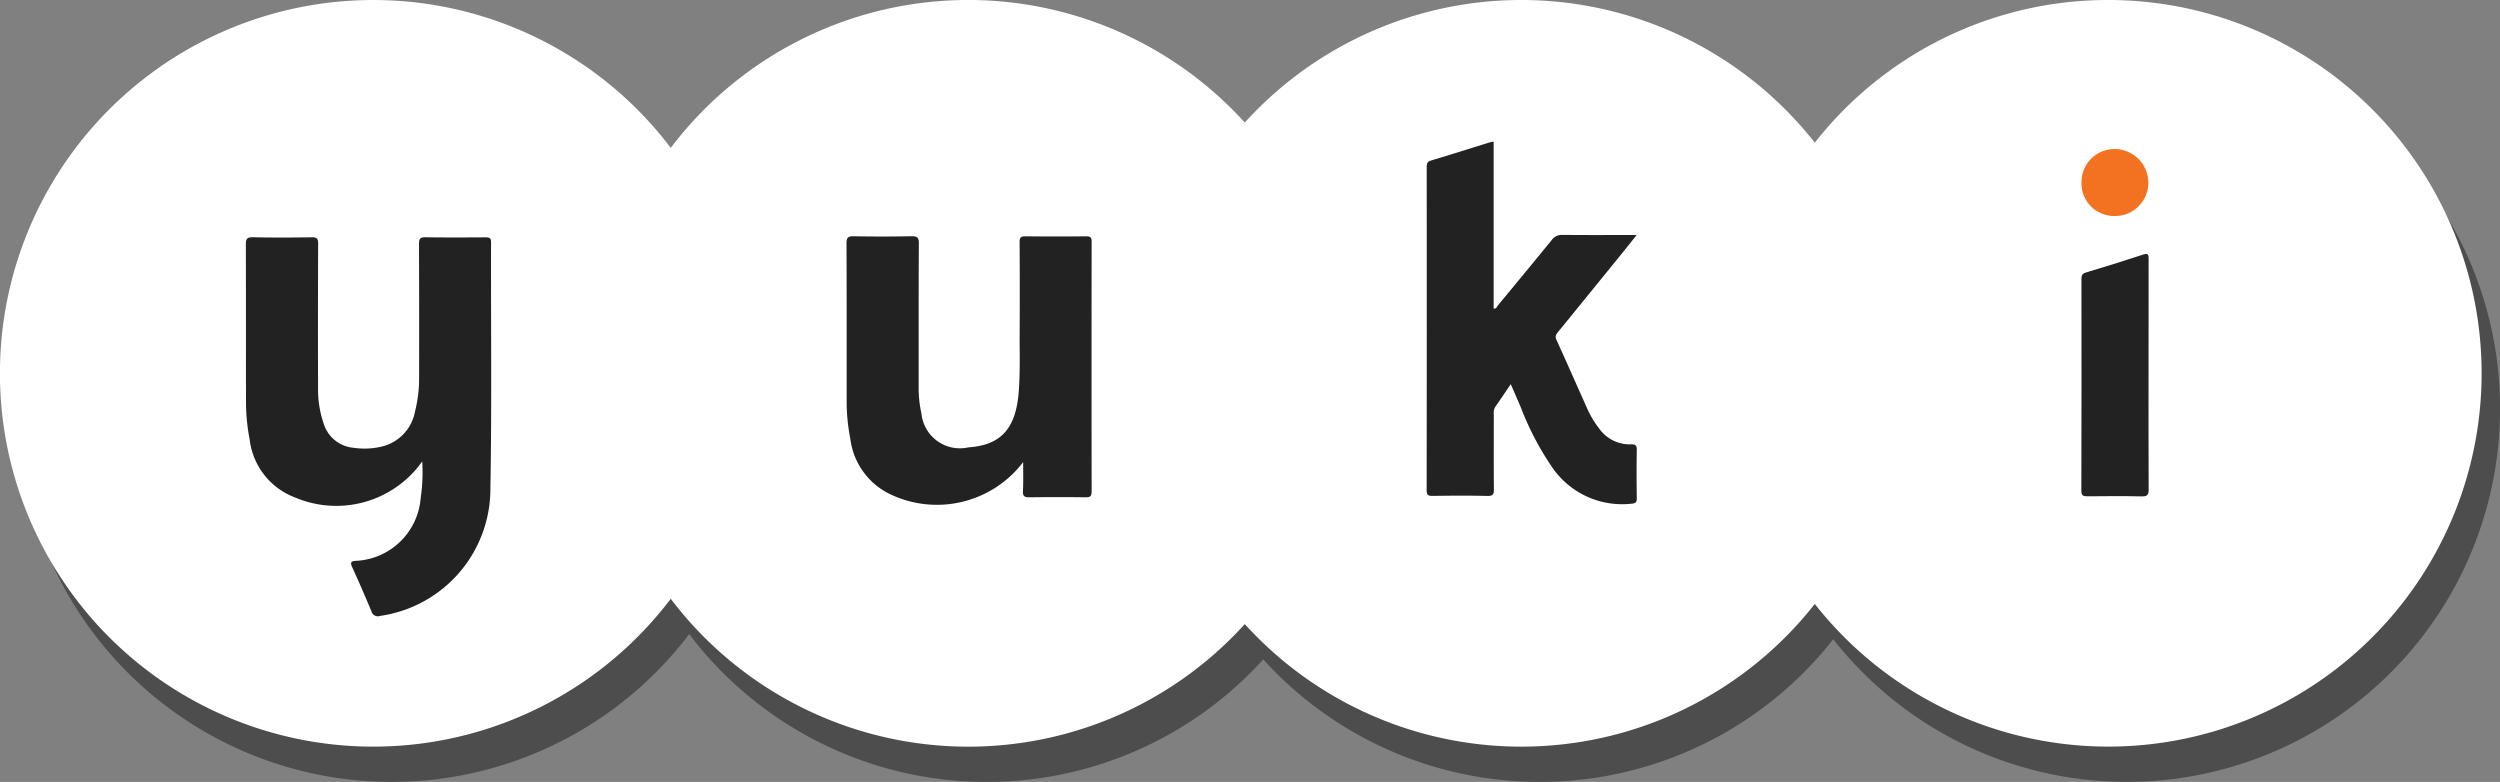 <svg xmlns="http://www.w3.org/2000/svg" viewBox="0 0 50 15.639"><rect x="0" y="0" width="50" height="15.639" fill="#808080" stroke="none"/><defs><style>.cls-1{opacity:0.4;}.cls-2{fill:#fff;}.cls-3{fill:#222;}.cls-4{fill:#f27221;}</style></defs><g id="Layer_2" data-name="Layer 2"><g id="Layer_14" data-name="Layer 14"><path class="cls-1" d="M42.534.706A7.451,7.451,0,0,0,36.665,3.56a7.464,7.464,0,0,0-11.4-.403,7.465,7.465,0,0,0-11.481.506,7.466,7.466,0,1,0,0,9.019,7.465,7.465,0,0,0,11.481.506,7.464,7.464,0,0,0,11.4-.403A7.466,7.466,0,1,0,42.534.706Z"/><path class="cls-2" d="M42.165,0a7.451,7.451,0,0,0-5.869,2.854,7.464,7.464,0,0,0-11.4-.403,7.465,7.465,0,0,0-11.481.506,7.466,7.466,0,1,0,0,9.019,7.465,7.465,0,0,0,11.481.506,7.464,7.464,0,0,0,11.4-.403A7.466,7.466,0,1,0,42.165,0Z"/><path class="cls-3" d="M8.445,9.228a2.106,2.106,0,0,1-2.542.722,1.415,1.415,0,0,1-.91-1.163A3.91,3.91,0,0,1,4.92,8.038c-.002-1.049 0-2.099-.003-3.148-0-.106.019-.148.138-.145.394.008.789.007,1.184.001.102-.002.124.03.124.127Q6.357,6.318,6.361,7.764a2.105,2.105,0,0,0,.114.713.688.688,0,0,0,.599.479,1.489,1.489,0,0,0,.567-.026.884.884,0,0,0,.658-.695,2.695,2.695,0,0,0,.083-.676q.003-1.339-.002-2.678c-0-.104.021-.138.132-.136.399.007.799.004,1.198.002.073-0.0.111.008.111.097-.004,1.638.016,3.277-.013,4.914a2.567,2.567,0,0,1-2.2,2.559.136.136,0,0,1-.182-.097c-.121-.293-.249-.583-.38-.872-.037-.082-.044-.125.068-.131A1.364,1.364,0,0,0,8.413,9.968,3.68,3.68,0,0,0,8.445,9.228Z"/><path class="cls-3" d="M30.215,7.683c-.111.164-.208.31-.309.453a.233.233,0,0,0-.03.149c-0.0.499-.003.997.002,1.496.001.099-.013.141-.128.138-.366-.009-.732-.006-1.098-.001-.091.001-.119-.021-.119-.117q.004-3.226.001-6.453c0-.066.004-.112.082-.136.404-.121.806-.249,1.209-.374a.189.189,0,0,1,.048-.001V6.172c.056.007.064-.039.085-.064q.541-.652,1.077-1.308a.247.247,0,0,1,.216-.102c.484.005.968.002,1.483.002-.112.139-.206.259-.303.378q-.633.78-1.267,1.558c-.04.05-.069.088-.035.161.21.461.414.925.621,1.387a1.921,1.921,0,0,0,.226.377.751.751,0,0,0,.646.326c.085-.003.115.019.114.11-.006.323-.005.646-0.0.969.001.081-.027.102-.105.108a1.695,1.695,0,0,1-1.582-.72,5.794,5.794,0,0,1-.632-1.205C30.355,8.001,30.29,7.855,30.215,7.683Z"/><path class="cls-3" d="M20.463,9.242a2.168,2.168,0,0,1-2.656.644,1.423,1.423,0,0,1-.8-1.107,3.921,3.921,0,0,1-.074-.778c-0-1.045.002-2.09-.003-3.134-0-.112.028-.144.141-.142q.578.011,1.156,0c.115-.002.151.022.15.145-.006.964-.003,1.928-.004,2.892a2.29,2.29,0,0,0,.056.508.772.772,0,0,0,.94.677c.652-.044.943-.379,1.003-1.082.034-.398.019-.797.021-1.195q.005-.912-.001-1.824c-.001-.092.022-.121.118-.12q.606.008,1.213 0c.091-.001.11.028.11.114q-.004,2.493 0,4.986c0.0.093-.023.121-.118.12q-.563-.008-1.127-0c-.097.001-.134-.021-.129-.125C20.469,9.629,20.463,9.435,20.463,9.242Z"/><path class="cls-3" d="M42.971,7.505c0,.759-.002,1.519.002,2.278.001.106-.018.148-.137.145-.361-.009-.722-.005-1.084-.002-.085.001-.125-.01-.125-.112q.005-2.115.002-4.229c-0-.068.007-.11.087-.134.386-.115.77-.236,1.152-.361.105-.034.104.015.104.093Q42.969,6.344,42.971,7.505Z"/><path class="cls-4" d="M42.288,4.32a.653.653,0,0,1-.658-.675.66.66,0,0,1,.672-.664.676.676,0,0,1,.665.678A.666.666,0,0,1,42.288,4.32Z"/></g></g></svg>